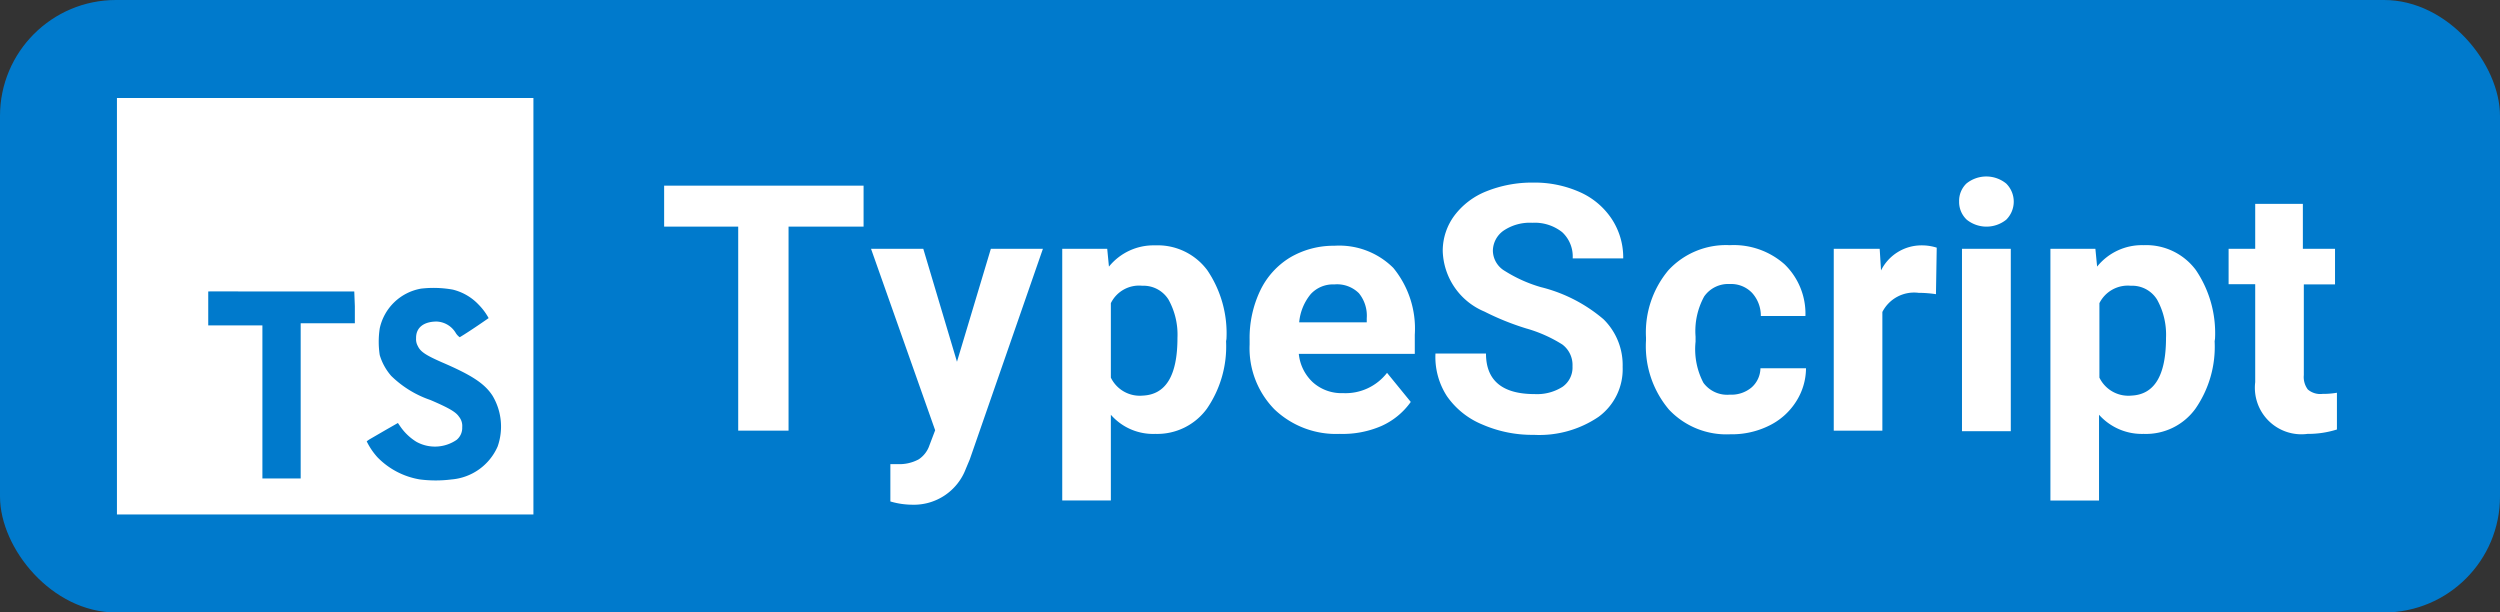 <svg xmlns="http://www.w3.org/2000/svg" viewBox="0 0 130.62 32"><rect x="0" y="0" width="130.62" height="32" fill="#333333" stroke="none"/><defs><style>.cls-1{fill:#007acc;}.cls-2{fill:#fff;}</style></defs><g id="Слой_2" data-name="Слой 2"><g id="Слой_1-2" data-name="Слой 1"><rect class="cls-1" width="130.62" height="32" rx="6.06"/><path class="cls-2" d="M45.12,11.84H41.2V22.5H38.57V11.84H34.7V9.7H45.12Z"/><path class="cls-2" d="M50,18.9,51.77,13h2.72L50.67,24l-.21.5a2.9,2.9,0,0,1-2.81,1.87,4.08,4.08,0,0,1-1.13-.17V24.25h.39A2.12,2.12,0,0,0,48,24a1.42,1.42,0,0,0,.56-.73l.3-.79L45.51,13h2.73Z"/><path class="cls-2" d="M64.06,17.83a5.74,5.74,0,0,1-1,3.52,3.21,3.21,0,0,1-2.7,1.32,2.93,2.93,0,0,1-2.32-1v4.48H55.5V13h2.35l.09.93a3,3,0,0,1,2.41-1.11,3.23,3.23,0,0,1,2.73,1.3,5.87,5.87,0,0,1,1,3.59Zm-2.54-.18a3.77,3.77,0,0,0-.47-2,1.54,1.54,0,0,0-1.37-.72,1.64,1.64,0,0,0-1.64.91v3.89a1.68,1.68,0,0,0,1.66.94C60.91,20.62,61.52,19.63,61.52,17.65Z"/><path class="cls-2" d="M70,22.67a4.66,4.66,0,0,1-3.41-1.28A4.56,4.56,0,0,1,65.29,18v-.25a5.76,5.76,0,0,1,.55-2.56,4.08,4.08,0,0,1,1.57-1.74,4.48,4.48,0,0,1,2.31-.61A4,4,0,0,1,72.8,14a5,5,0,0,1,1.12,3.49v1H67.86a2.34,2.34,0,0,0,.74,1.49,2.24,2.24,0,0,0,1.57.56,2.74,2.74,0,0,0,2.3-1.06L73.71,21a3.76,3.76,0,0,1-1.54,1.26A5.09,5.09,0,0,1,70,22.67Zm-.29-7.81a1.58,1.58,0,0,0-1.23.51,2.69,2.69,0,0,0-.6,1.47h3.53v-.21A1.86,1.86,0,0,0,71,15.32,1.62,1.62,0,0,0,69.72,14.86Z"/><path class="cls-2" d="M82.16,19.14A1.34,1.34,0,0,0,81.63,18a7.23,7.23,0,0,0-1.89-.84,13.7,13.7,0,0,1-2.18-.88,3.54,3.54,0,0,1-2.18-3.17A3.09,3.09,0,0,1,76,11.25,3.87,3.87,0,0,1,77.65,10a6.4,6.4,0,0,1,2.45-.46,5.8,5.8,0,0,1,2.45.5,3.88,3.88,0,0,1,1.66,1.4,3.66,3.66,0,0,1,.6,2.06H82.17a1.73,1.73,0,0,0-.55-1.37,2.31,2.31,0,0,0-1.56-.49,2.45,2.45,0,0,0-1.5.41A1.3,1.3,0,0,0,78,13.11a1.25,1.25,0,0,0,.63,1.05A7.37,7.37,0,0,0,80.5,15a8,8,0,0,1,3.28,1.68,3.35,3.35,0,0,1,1,2.49,3.08,3.08,0,0,1-1.26,2.61,5.51,5.51,0,0,1-3.38.94,6.53,6.53,0,0,1-2.69-.54,4.19,4.19,0,0,1-1.85-1.48A3.76,3.76,0,0,1,75,18.47h2.64c0,1.41.85,2.12,2.54,2.12a2.48,2.48,0,0,0,1.46-.38A1.23,1.23,0,0,0,82.16,19.14Z"/><path class="cls-2" d="M90.38,20.62a1.64,1.64,0,0,0,1.14-.38,1.37,1.37,0,0,0,.46-1h2.38A3.25,3.25,0,0,1,93.83,21a3.45,3.45,0,0,1-1.42,1.25,4.37,4.37,0,0,1-2,.44,4.12,4.12,0,0,1-3.21-1.29A5.13,5.13,0,0,1,86,17.79v-.16a5.06,5.06,0,0,1,1.17-3.51,4.1,4.1,0,0,1,3.21-1.31,4,4,0,0,1,2.86,1,3.59,3.59,0,0,1,1.09,2.7H92a1.77,1.77,0,0,0-.46-1.21,1.51,1.51,0,0,0-1.16-.46,1.53,1.53,0,0,0-1.34.65,3.76,3.76,0,0,0-.45,2.1v.26A3.78,3.78,0,0,0,89,20,1.54,1.54,0,0,0,90.38,20.62Z"/><path class="cls-2" d="M101.15,15.37a6.33,6.33,0,0,0-.91-.07,1.86,1.86,0,0,0-1.89,1V22.5H95.81V13h2.4l.07,1.13a2.36,2.36,0,0,1,2.12-1.31,2.56,2.56,0,0,1,.79.12Z"/><path class="cls-2" d="M102.36,10.53a1.26,1.26,0,0,1,.38-.94,1.65,1.65,0,0,1,2.08,0,1.33,1.33,0,0,1,0,1.89,1.65,1.65,0,0,1-2.06,0A1.27,1.27,0,0,1,102.36,10.53Zm2.7,12h-2.55V13h2.55Z"/><path class="cls-2" d="M115.71,17.83a5.68,5.68,0,0,1-1,3.52A3.19,3.19,0,0,1,112,22.67a3,3,0,0,1-2.33-1v4.48h-2.54V13h2.35l.09.93A3,3,0,0,1,112,12.81a3.23,3.23,0,0,1,2.73,1.3,5.87,5.87,0,0,1,1,3.59Zm-2.54-.18a3.77,3.77,0,0,0-.47-2,1.53,1.53,0,0,0-1.37-.72,1.66,1.66,0,0,0-1.64.91v3.89a1.68,1.68,0,0,0,1.66.94C112.56,20.62,113.17,19.63,113.17,17.65Z"/><path class="cls-2" d="M120.32,10.65V13H122v1.86h-1.63V19.6a1.08,1.08,0,0,0,.21.75,1,1,0,0,0,.77.23,4.22,4.22,0,0,0,.75-.06v1.92a5,5,0,0,1-1.54.23,2.43,2.43,0,0,1-2.73-2.7V14.85h-1.39V13h1.39V10.65Z"/><path class="cls-2" d="M6.11,16V26.88H27.87V5.12H6.11Zm17.54-.87a2.76,2.76,0,0,1,1.36.79,3.14,3.14,0,0,1,.52.7s-.94.66-1.51,1c0,0-.11-.07-.2-.21a1.22,1.22,0,0,0-1-.61c-.66,0-1.09.3-1.08.87a.73.73,0,0,0,.09.41c.14.3.42.48,1.26.85,1.56.67,2.23,1.11,2.64,1.74A3.14,3.14,0,0,1,26,23.33a2.89,2.89,0,0,1-2.41,1.72,6.52,6.52,0,0,1-1.65,0,4,4,0,0,1-2.22-1.16,3.57,3.57,0,0,1-.56-.83,1.33,1.33,0,0,1,.19-.13l.81-.47.63-.36.13.19a2.82,2.82,0,0,0,.83.79,2,2,0,0,0,2.11-.1.81.81,0,0,0,.29-.66.76.76,0,0,0-.17-.55c-.16-.24-.51-.45-1.49-.87a5.44,5.44,0,0,1-2.05-1.26,2.92,2.92,0,0,1-.6-1.09,4.63,4.63,0,0,1,0-1.39A2.68,2.68,0,0,1,22,15.08,5.71,5.71,0,0,1,23.65,15.13ZM18.54,16v.89H15.71V25h-2v-8H10.88v-.87c0-.49,0-.89,0-.9s1.73,0,3.82,0h3.81Z"/></g></g></svg>